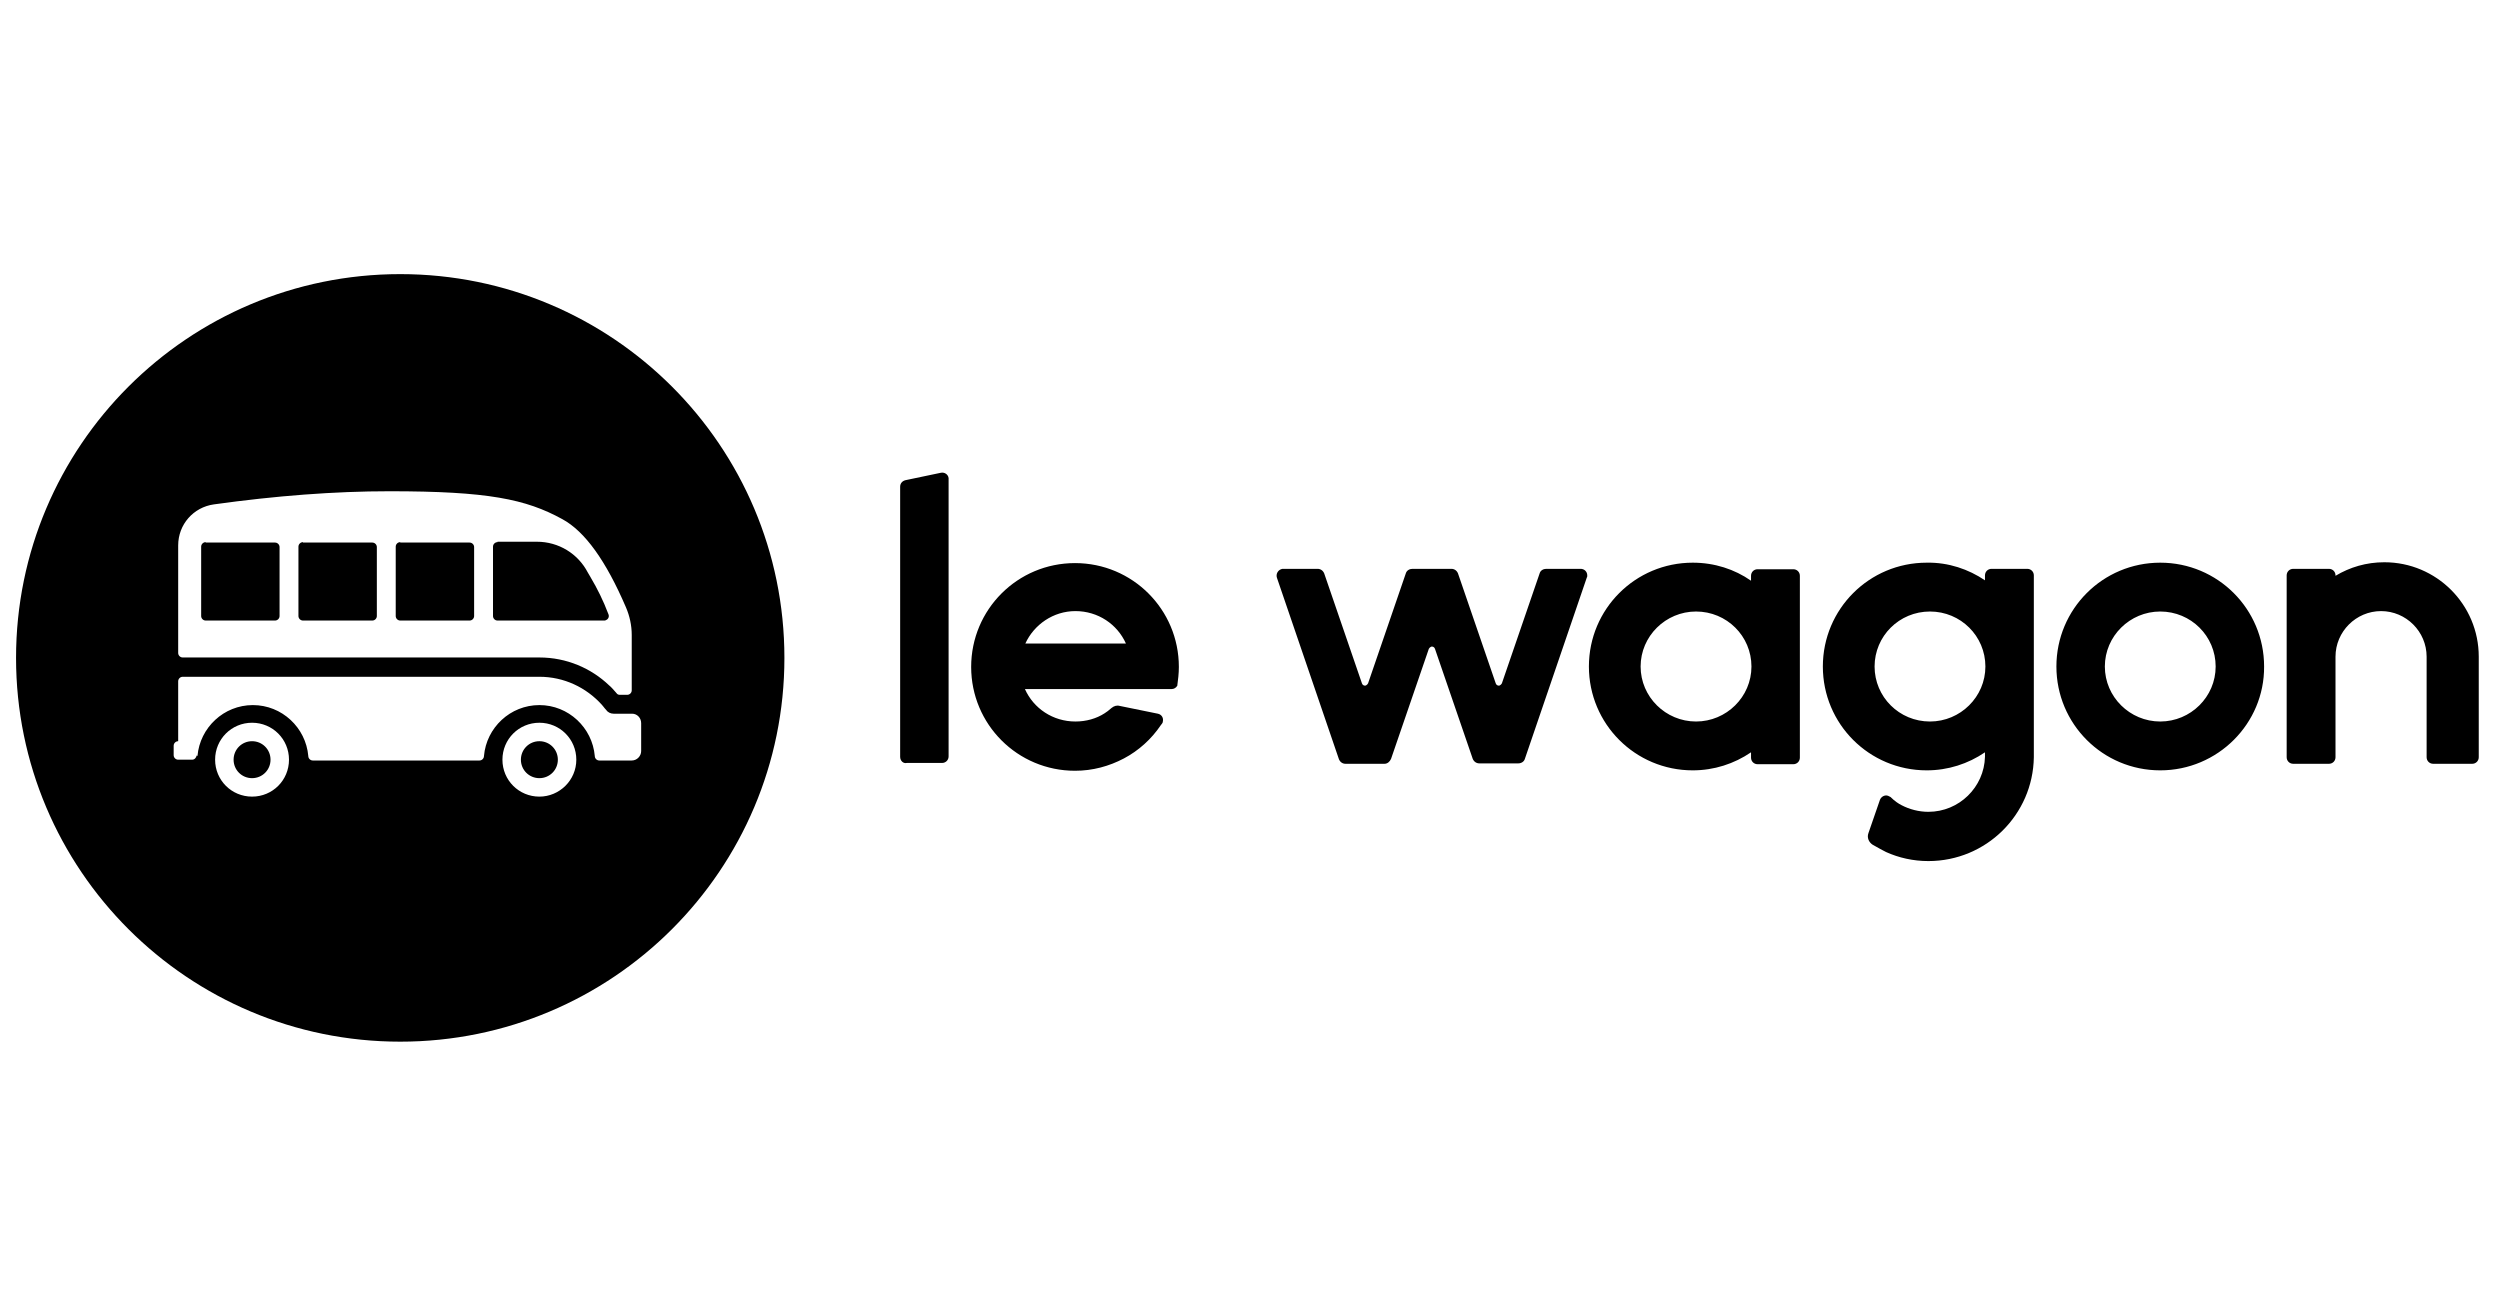 <svg width="114" height="60"
            viewBox="0 0 114 60" fill="none" xmlns="http://www.w3.org/2000/svg">
            <path fill-rule="evenodd" clip-rule="evenodd"
                d="M35.769 30C35.769 39.665 27.926 47.5 18.251 47.5C8.575 47.5 0.732 39.665 0.732 30C0.732 20.335 8.575 12.5 18.251 12.5C27.926 12.5 35.769 20.335 35.769 30ZM8.761 34.642C8.874 34.642 8.948 34.548 8.967 34.455C8.967 34.455 8.967 34.436 9.005 34.473C9.117 33.182 10.203 32.152 11.531 32.152C12.86 32.152 13.946 33.182 14.058 34.473C14.058 34.586 14.152 34.679 14.264 34.679H21.863C21.975 34.679 22.069 34.586 22.069 34.473C22.181 33.182 23.267 32.152 24.596 32.152C25.924 32.152 27.01 33.182 27.122 34.473C27.122 34.586 27.216 34.679 27.328 34.679H28.807C29.05 34.679 29.237 34.473 29.237 34.249V32.976C29.237 32.733 29.05 32.545 28.826 32.545H27.983C27.852 32.545 27.721 32.489 27.646 32.377C27.594 32.324 27.553 32.272 27.517 32.225C27.489 32.19 27.465 32.158 27.441 32.134C26.729 31.348 25.718 30.861 24.596 30.861H8.331C8.219 30.861 8.125 30.954 8.125 31.067V33.799C8.013 33.799 7.919 33.893 7.919 34.005V34.436C7.919 34.548 8.013 34.642 8.125 34.642H8.761ZM28.601 31.684C28.713 31.684 28.807 31.591 28.807 31.479V28.952C28.807 28.521 28.713 28.091 28.545 27.698C27.628 25.564 26.673 24.235 25.644 23.674C23.978 22.757 22.237 22.401 17.764 22.401C15.256 22.401 12.579 22.607 9.753 23C8.817 23.131 8.125 23.917 8.125 24.872V29.775C8.125 29.888 8.219 29.981 8.331 29.981H24.596C25.831 29.981 26.954 30.468 27.777 31.254C27.864 31.323 27.967 31.441 28.086 31.577C28.095 31.588 28.105 31.599 28.114 31.61C28.152 31.666 28.208 31.684 28.264 31.684H28.601ZM9.173 24.928C9.173 24.816 9.267 24.722 9.379 24.722V24.741H12.542C12.654 24.741 12.748 24.834 12.748 24.947V28.091C12.748 28.203 12.654 28.297 12.542 28.297H9.379C9.267 28.297 9.173 28.203 9.173 28.091V24.928ZM18.045 24.928C18.045 24.816 18.138 24.722 18.251 24.722V24.741H21.414C21.526 24.741 21.62 24.834 21.62 24.947V28.091C21.62 28.203 21.526 28.297 21.414 28.297H18.251C18.138 28.297 18.045 28.203 18.045 28.091V24.928ZM13.609 24.928C13.609 24.816 13.703 24.722 13.815 24.722V24.741H16.978C17.09 24.741 17.184 24.834 17.184 24.947V28.091C17.184 28.203 17.09 28.297 16.978 28.297H13.815C13.703 28.297 13.609 28.203 13.609 28.091V24.928ZM22.481 24.928C22.481 24.816 22.574 24.722 22.686 24.722V24.703H24.483C25.475 24.703 26.355 25.246 26.804 26.107C26.823 26.144 26.846 26.182 26.87 26.219C26.893 26.257 26.916 26.294 26.935 26.331C27.235 26.837 27.515 27.398 27.74 27.997C27.796 28.11 27.74 28.241 27.628 28.278C27.609 28.297 27.572 28.297 27.553 28.297H22.686C22.574 28.297 22.481 28.203 22.481 28.091V24.928ZM9.809 34.642C9.809 35.578 10.558 36.326 11.494 36.326C12.43 36.326 13.178 35.578 13.178 34.642C13.178 33.706 12.43 32.957 11.494 32.957C10.558 32.957 9.809 33.706 9.809 34.642ZM12.336 34.642C12.336 35.11 11.962 35.484 11.494 35.484C11.026 35.484 10.652 35.11 10.652 34.642C10.652 34.174 11.026 33.799 11.494 33.799C11.962 33.799 12.336 34.174 12.336 34.642ZM22.911 34.642C22.911 35.578 23.66 36.326 24.596 36.326C25.513 36.326 26.28 35.578 26.28 34.642C26.28 33.706 25.531 32.957 24.596 32.957C23.66 32.957 22.911 33.706 22.911 34.642ZM25.438 34.642C25.438 35.11 25.064 35.484 24.596 35.484C24.128 35.484 23.753 35.11 23.753 34.642C23.753 34.174 24.128 33.799 24.596 33.799C25.064 33.799 25.438 34.174 25.438 34.642Z"
                fill="black"></path>
            <path
                d="M46.756 29.345H51.342C50.949 28.465 50.069 27.866 49.039 27.866C48.029 27.866 47.149 28.484 46.756 29.345ZM53.681 31.273C53.625 31.366 53.531 31.422 53.419 31.422H46.737C47.13 32.302 48.01 32.901 49.039 32.901C49.526 32.901 49.994 32.77 50.368 32.527C50.462 32.471 50.556 32.396 50.687 32.283C50.799 32.19 50.93 32.152 51.061 32.19L52.801 32.545C52.97 32.583 53.063 32.733 53.026 32.901C53.026 32.938 53.007 32.976 52.989 32.995C52.97 33.013 52.951 33.051 52.932 33.069C52.502 33.706 51.922 34.23 51.248 34.586C50.574 34.941 49.825 35.147 49.021 35.147C46.4 35.147 44.285 33.032 44.285 30.412C44.285 27.791 46.4 25.677 49.021 25.677C51.641 25.677 53.756 27.791 53.756 30.412C53.756 30.711 53.719 31.011 53.681 31.291V31.273ZM41.047 34.511V22.195C41.047 22.046 41.141 21.933 41.291 21.896L42.9 21.559C43.069 21.521 43.237 21.634 43.256 21.802C43.256 21.821 43.256 21.84 43.256 21.858V34.492C43.256 34.66 43.125 34.791 42.956 34.791H41.347C41.197 34.829 41.047 34.698 41.047 34.511ZM63.133 34.829H61.355C61.224 34.829 61.112 34.754 61.056 34.623L58.229 26.35C58.173 26.182 58.267 26.013 58.416 25.957C58.454 25.939 58.491 25.939 58.51 25.939H60.082C60.213 25.939 60.325 26.013 60.382 26.144L62.104 31.16C62.122 31.235 62.216 31.291 62.291 31.254C62.328 31.235 62.366 31.198 62.384 31.16L64.106 26.144C64.144 26.013 64.275 25.939 64.406 25.939H66.184C66.315 25.939 66.427 26.013 66.483 26.144L68.205 31.16C68.224 31.235 68.317 31.291 68.392 31.254C68.43 31.235 68.467 31.198 68.486 31.16L70.208 26.144C70.245 26.013 70.376 25.939 70.507 25.939H72.079C72.248 25.939 72.379 26.07 72.379 26.238C72.379 26.275 72.379 26.313 72.36 26.331L69.534 34.604C69.497 34.735 69.366 34.81 69.235 34.81H67.457C67.326 34.81 67.213 34.735 67.157 34.604L65.435 29.588C65.416 29.513 65.323 29.457 65.248 29.495C65.21 29.513 65.173 29.551 65.154 29.588L63.432 34.604C63.376 34.735 63.264 34.829 63.133 34.829ZM79.847 34.305C79.079 34.829 78.162 35.128 77.189 35.128C74.569 35.128 72.454 33.013 72.454 30.393C72.454 27.773 74.569 25.658 77.189 25.658C78.181 25.658 79.098 25.957 79.847 26.481V26.257C79.847 26.088 79.978 25.957 80.146 25.957H81.775C81.943 25.957 82.074 26.088 82.074 26.257V34.548C82.074 34.717 81.943 34.848 81.775 34.848H80.146C79.978 34.848 79.847 34.717 79.847 34.548V34.305ZM77.339 32.901C78.724 32.901 79.866 31.778 79.866 30.393C79.866 29.008 78.743 27.885 77.339 27.885C75.954 27.885 74.812 29.008 74.812 30.393C74.812 31.778 75.954 32.901 77.339 32.901ZM90.515 26.463V26.238C90.515 26.07 90.646 25.939 90.815 25.939H92.443C92.612 25.939 92.743 26.07 92.743 26.238V34.529C92.705 37.15 90.572 39.265 87.933 39.265C87.24 39.265 86.585 39.115 86.005 38.853C85.855 38.778 85.649 38.666 85.387 38.516C85.219 38.404 85.125 38.198 85.2 37.992L85.724 36.476C85.78 36.326 85.948 36.233 86.098 36.289C86.136 36.307 86.173 36.326 86.21 36.345C86.398 36.532 86.566 36.644 86.716 36.719C87.072 36.906 87.502 37.019 87.933 37.019C89.336 37.019 90.478 35.896 90.515 34.511V34.305C89.748 34.829 88.831 35.128 87.858 35.128C85.237 35.128 83.122 33.013 83.122 30.393C83.122 27.773 85.237 25.658 87.858 25.658C88.85 25.639 89.767 25.957 90.515 26.463ZM88.007 32.901C89.392 32.901 90.534 31.778 90.534 30.393C90.534 29.008 89.411 27.885 88.007 27.885C86.604 27.885 85.481 29.008 85.481 30.393C85.481 31.778 86.604 32.901 88.007 32.901ZM98.507 35.128C95.887 35.128 93.772 33.013 93.772 30.393C93.772 27.773 95.887 25.658 98.507 25.658C101.128 25.658 103.243 27.773 103.243 30.393C103.261 32.995 101.128 35.128 98.507 35.128ZM98.507 32.901C99.892 32.901 101.034 31.778 101.034 30.393C101.034 29.008 99.911 27.885 98.507 27.885C97.122 27.885 95.981 29.008 95.981 30.393C95.981 31.778 97.122 32.901 98.507 32.901ZM113.031 29.944V34.529C113.031 34.698 112.9 34.829 112.732 34.829H110.954C110.785 34.829 110.654 34.698 110.654 34.529V30.094C110.654 30.037 110.654 30 110.654 29.944C110.654 28.802 109.719 27.866 108.577 27.866C107.435 27.866 106.499 28.802 106.499 29.944C106.499 30 106.499 30.037 106.499 30.094V34.529C106.499 34.698 106.368 34.829 106.2 34.829H104.572C104.403 34.829 104.272 34.698 104.272 34.529V26.238C104.272 26.07 104.403 25.939 104.572 25.939H106.2C106.368 25.939 106.499 26.07 106.499 26.238V26.257C107.154 25.864 107.903 25.639 108.727 25.639C111.104 25.639 113.031 27.567 113.031 29.944Z"
                fill="black"></path>
        </svg>